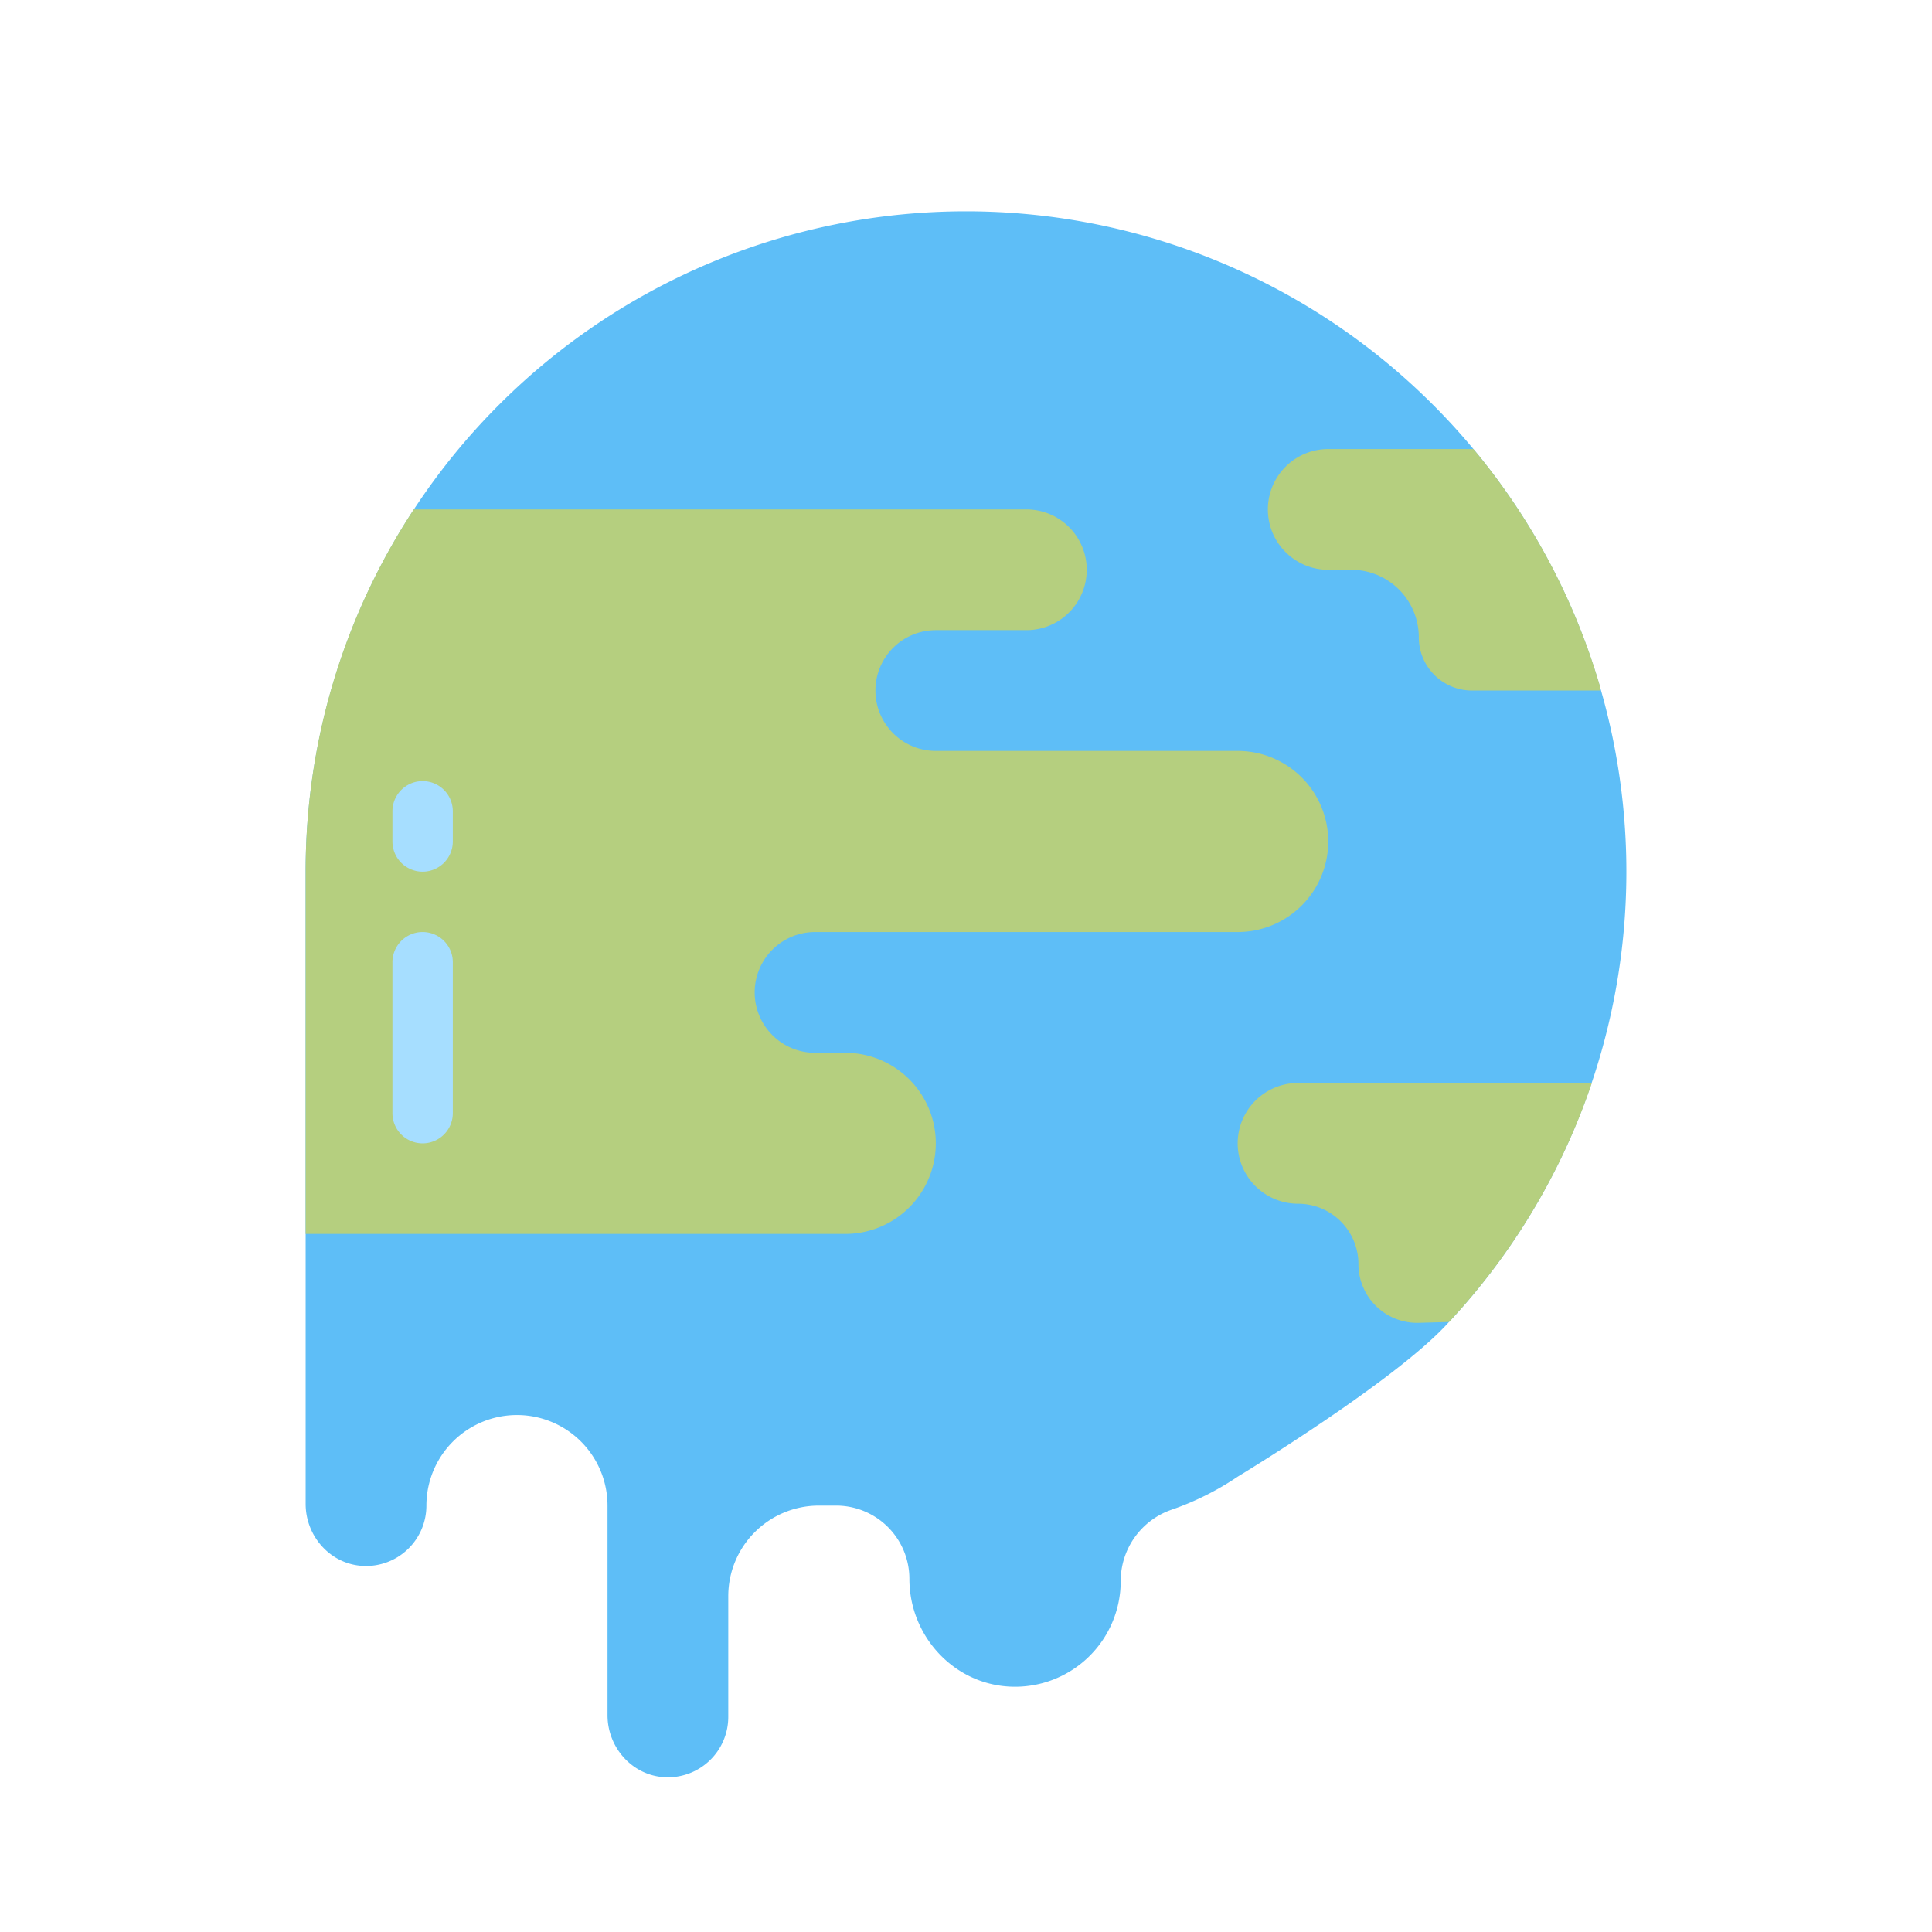 <svg height="512" viewBox="0 0 512 512" width="512" xmlns="http://www.w3.org/2000/svg"><g id="flat"><path d="m256 56a175 175 0 0 0 -175 175h.006-.006v167.552c0 8.615 6.621 16.028 15.227 16.434a16 16 0 0 0 16.773-15.986 24 24 0 0 1 48 0v55.548c0 8.615 6.621 16.028 15.227 16.434a16 16 0 0 0 16.773-15.982v-32a24 24 0 0 1 24-24h4.583a19.417 19.417 0 0 1 19.417 19.421c0 15.257 11.962 28.154 27.213 28.572a28 28 0 0 0 28.787-27.993 20.008 20.008 0 0 1 13.255-18.834 75.246 75.246 0 0 0 17.783-8.858s42.041-25.421 55.962-40.967a175 175 0 0 0 -128-294.341z" fill="#5ebef7"/><path d="m328 199h-80a16 16 0 0 1 0-32h24a16 16 0 0 0 0-32h-162.34a174.159 174.159 0 0 0 -28.66 96v96h143a24 24 0 0 0 0-48h-8a16 16 0 0 1 0-32h112a24 24 0 0 0 0-48zm16 88a16 16 0 1 0 0 32 16 16 0 0 1 16 16 15.565 15.565 0 0 0 15.55 15.57c.15 0 .29-.01.44-.01l8.01-.22a174.837 174.837 0 0 0 37.85-63.34zm46.47-168h-38.47a16 16 0 1 0 0 32h6.11a17.89 17.89 0 0 1 17.89 17.89 14.1 14.1 0 0 0 14.11 14.11h33.89v-1.15a174.427 174.427 0 0 0 -33.53-62.85z" fill="#b5cf7f"/><g fill="#a6deff"><path d="m112 231a8 8 0 0 1 -8-8v-8a8 8 0 0 1 16 0v8a8 8 0 0 1 -8 8z"/><path d="m112 303a8 8 0 0 1 -8-8v-40a8 8 0 0 1 16 0v40a8 8 0 0 1 -8 8z"/></g></g></svg>